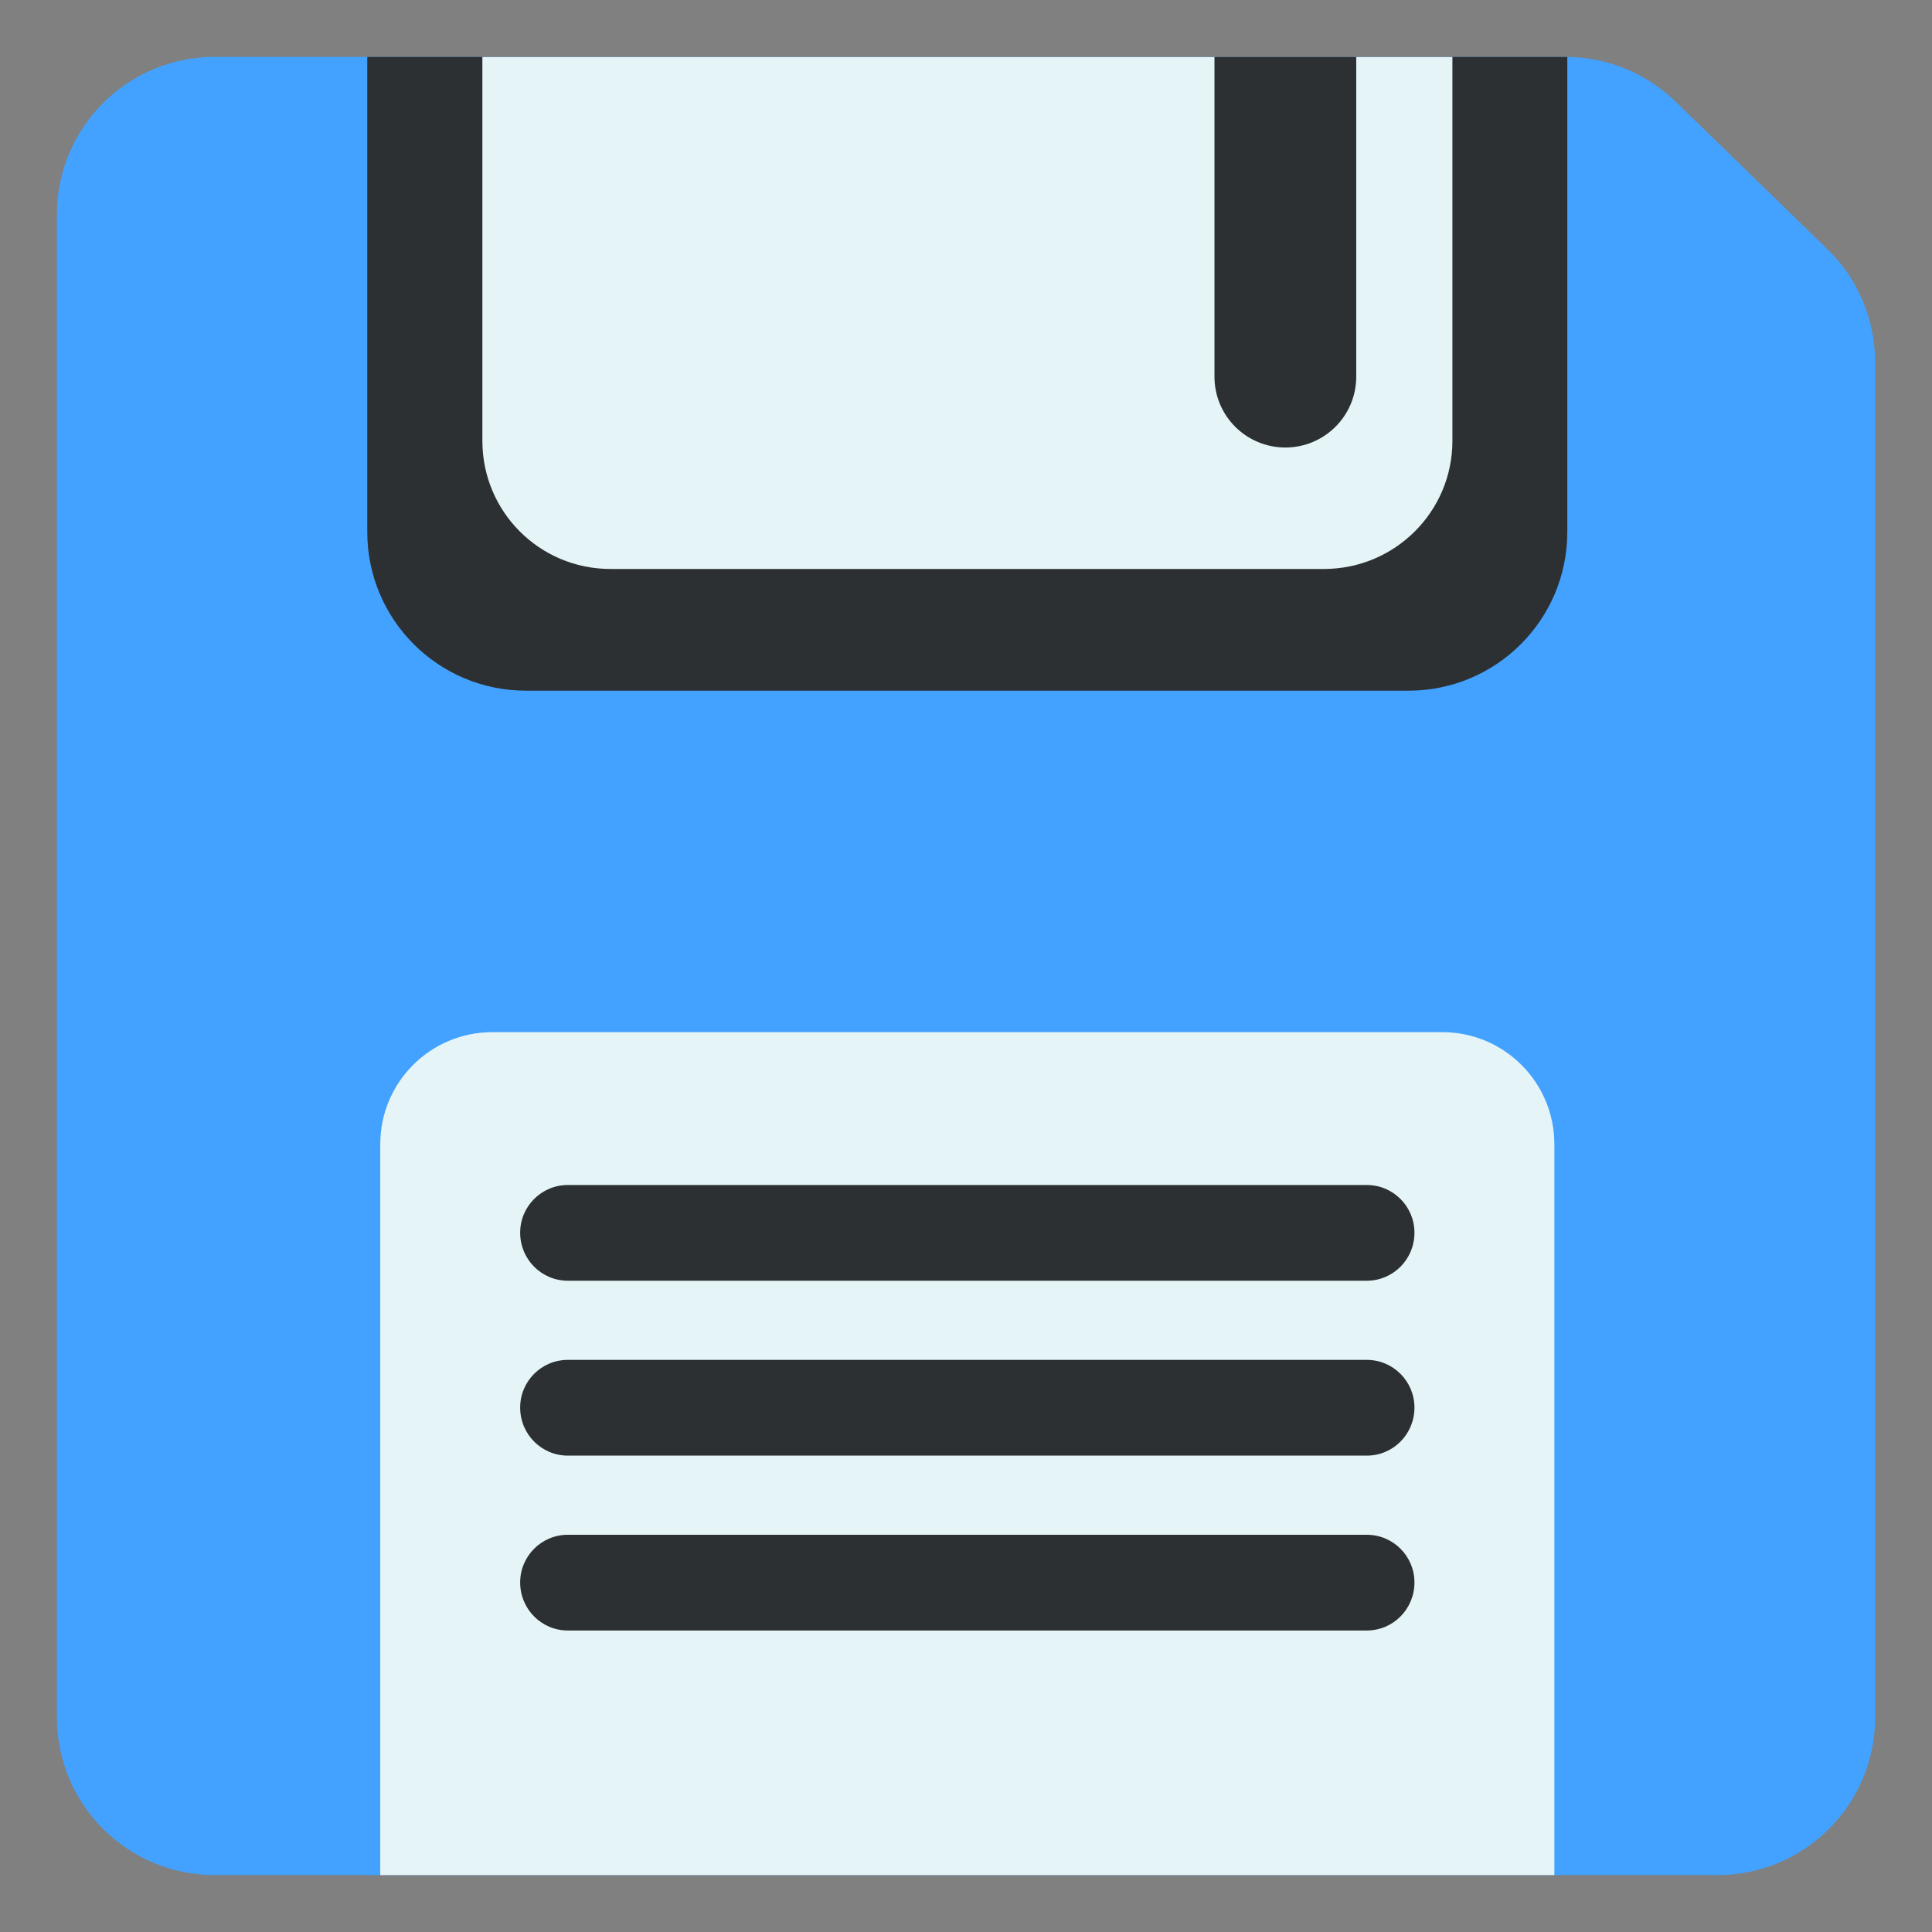 <svg id="Layer_1" enable-background="new 0 0 68 68" height="512" viewBox="0 0 68 68" width="512" xmlns="http://www.w3.org/2000/svg"><rect x="0" y="0" width="68" height="68" fill="#808080" stroke="none"/><g><path d="m65.998 12.747v47.701c0 3.065-2.484 5.549-5.549 5.549h-52.896c-3.065 0-5.55-2.484-5.55-5.549v-52.896c0-3.065 2.485-5.549 5.55-5.549h47.55c1.445 0 2.832.563 3.868 1.57l5.345 5.194c1.076 1.045 1.682 2.48 1.682 3.98" fill="#43a2ff"/><path d="m55.164 2.003v16.722c0 3.084-2.5 5.584-5.583 5.584h-31.071c-3.083 0-5.583-2.5-5.583-5.584v-16.722z" fill="#2c3033"/><path d="m51.12 2.006v13.511c0 2.495-2.028 4.509-4.523 4.509h-25.11c-2.495 0-4.509-2.014-4.509-4.509v-13.511z" fill="#e5f4f7"/><path d="m54.708 40.272v25.725h-41.324v-25.725c0-2.178 1.765-3.944 3.944-3.944h33.436c2.178 0 3.944 1.766 3.944 3.944" fill="#e5f4f7"/><g fill="#2c3033"><path d="m47.735 2.006v11.25c0 1.386-1.124 2.495-2.495 2.495-1.372 0-2.495-1.109-2.495-2.495v-11.25z"/><path d="m49.784 43.387c0 .939-.751 1.69-1.678 1.69h-28.12c-.927 0-1.678-.751-1.678-1.69 0-.927.751-1.679 1.678-1.679h28.12c.927 0 1.678.752 1.678 1.679"/><path d="m49.784 49.542c0 .939-.751 1.691-1.678 1.691h-28.12c-.927 0-1.678-.752-1.678-1.691 0-.927.751-1.679 1.678-1.679h28.12c.927 0 1.678.752 1.678 1.679"/><path d="m49.784 55.697c0 .939-.751 1.691-1.678 1.691h-28.12c-.927 0-1.678-.752-1.678-1.691 0-.927.751-1.678 1.678-1.678h28.12c.927 0 1.678.751 1.678 1.678"/></g></g></svg>
